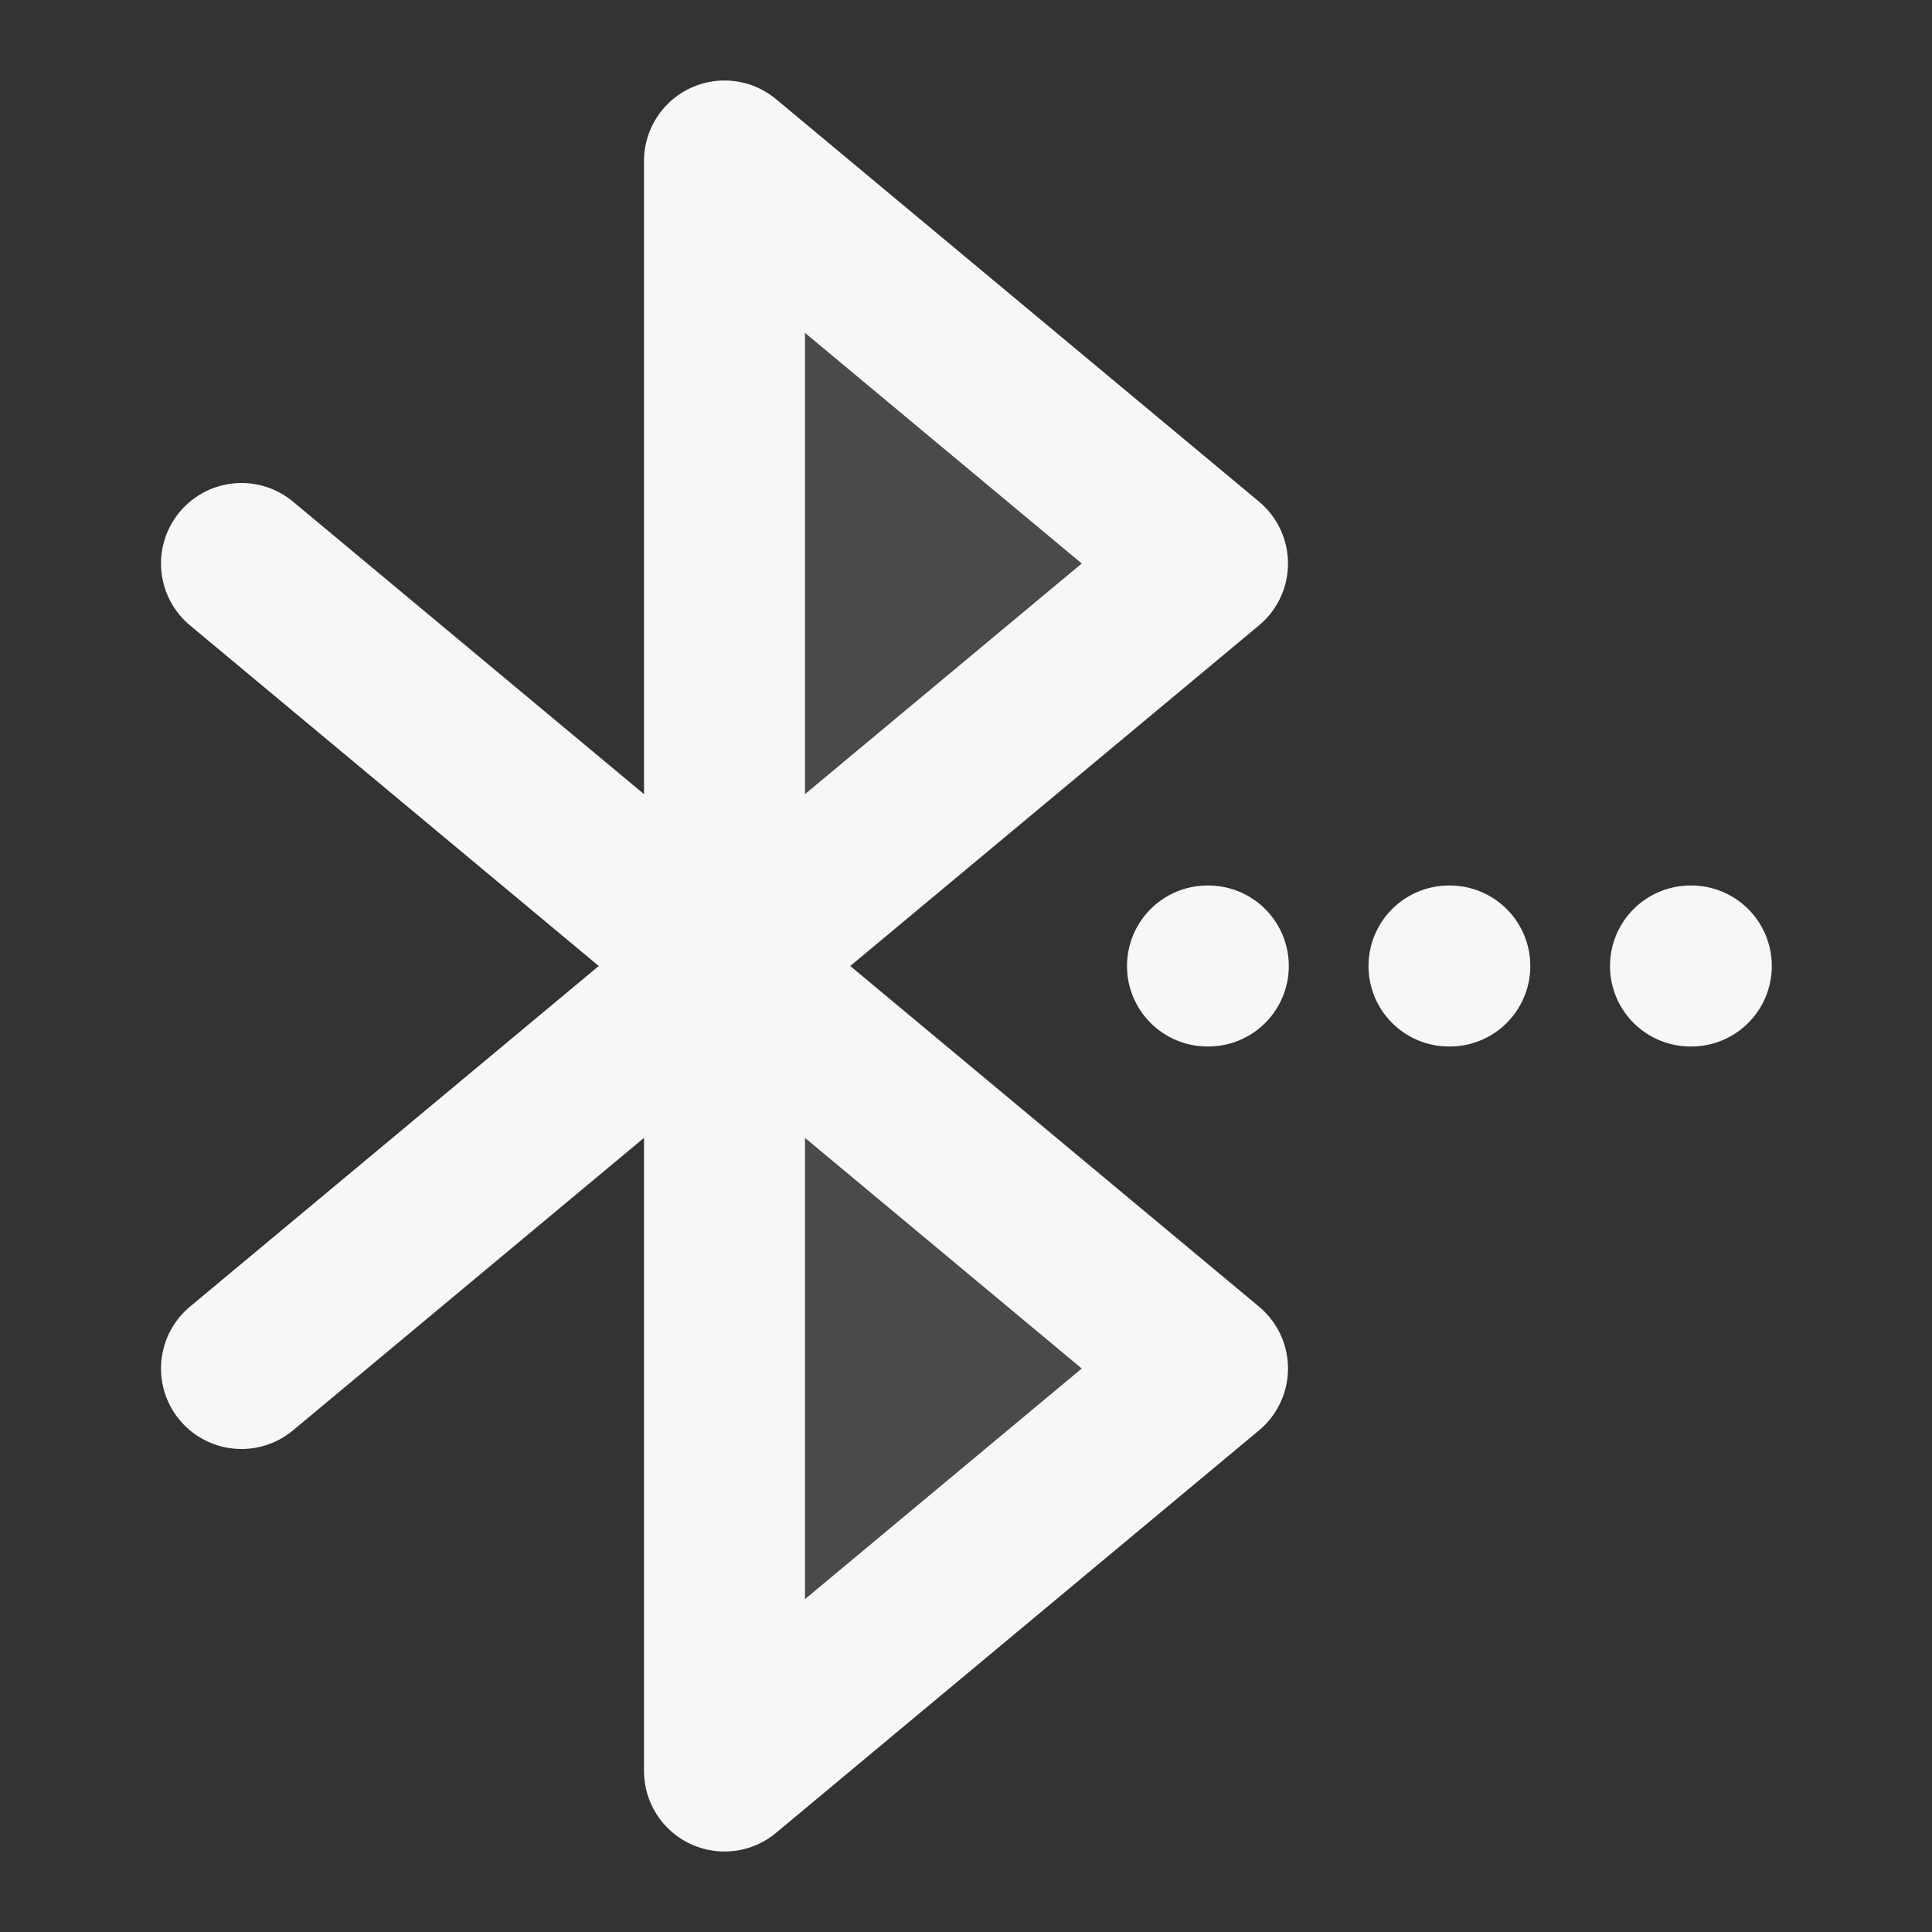 <svg width="24" height="24" xmlns="http://www.w3.org/2000/svg" viewBox="0 0 24 24"><rect x="0" y="0" width="24" height="24" fill="#333333" stroke="none"/><title>bluetooth connect</title><g fill="none" class="nc-icon-wrapper"><path opacity=".12" d="M15 17L9 22V12V2L15 7L9 12L15 17Z" fill="#F7F7F7"></path><path d="M3 7L15 17L9 22V2L15 7L3 17M18 12H18.01M15 12H15.01M21 12H21.01" stroke="#F7F7F7" stroke-width="2" stroke-linecap="round" stroke-linejoin="round"></path></g></svg>